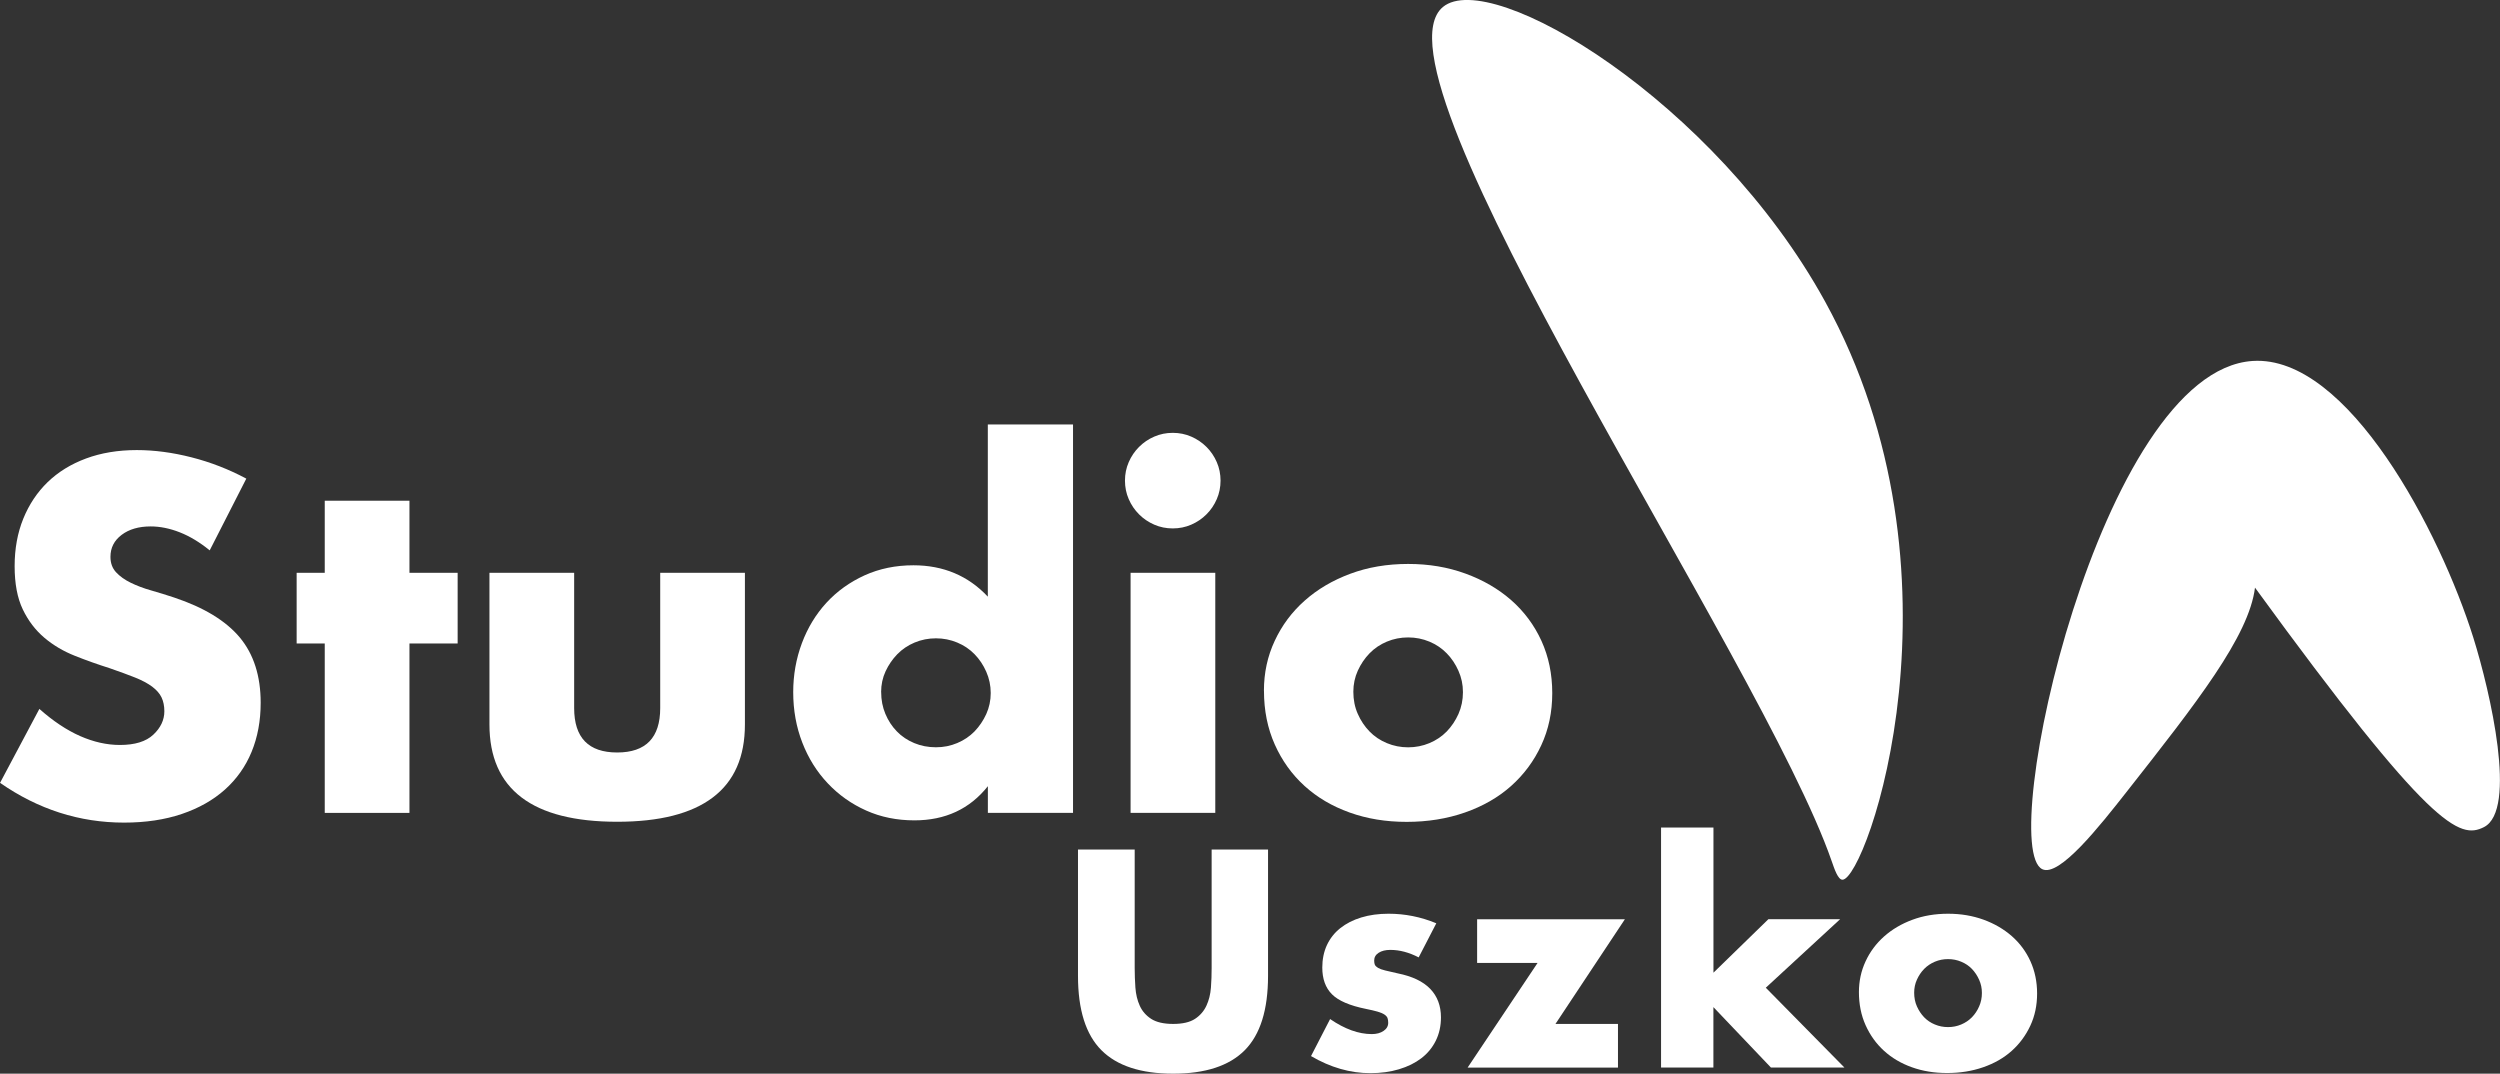 <?xml version="1.0" encoding="UTF-8"?>
<svg id="Layer_1" data-name="Layer 1" xmlns="http://www.w3.org/2000/svg" viewBox="0 0 499.08 214.34">
  <rect x="0" y="0" width="499.08" height="214.34" fill="#333333" stroke="none"/>
  <defs>
    <style>
      .cls-1 {
        fill: #fff;
      }
    </style>
  </defs>
  <g>
    <path class="cls-1" d="M41.85,109.86c-1.99-1.62-3.99-2.82-5.98-3.6-1.99-.78-3.92-1.17-5.79-1.17-2.37,0-4.3.56-5.79,1.68-1.49,1.12-2.24,2.58-2.24,4.39,0,1.25.37,2.27,1.12,3.08.75.81,1.73,1.51,2.94,2.1,1.21.59,2.58,1.11,4.11,1.54,1.53.44,3.04.9,4.53,1.4,5.98,1.99,10.35,4.66,13.13,7.99,2.77,3.33,4.16,7.68,4.16,13.03,0,3.61-.61,6.88-1.82,9.81-1.21,2.93-2.99,5.43-5.32,7.52-2.34,2.09-5.2,3.71-8.59,4.86-3.4,1.15-7.24,1.73-11.54,1.73-8.91,0-17.16-2.65-24.76-7.94l7.85-14.76c2.74,2.43,5.45,4.24,8.13,5.42,2.68,1.18,5.33,1.78,7.94,1.78,2.99,0,5.22-.68,6.68-2.06,1.46-1.37,2.2-2.93,2.2-4.67,0-1.06-.19-1.98-.56-2.76-.37-.78-1-1.49-1.87-2.15-.87-.65-2.01-1.26-3.41-1.82s-3.1-1.18-5.09-1.87c-2.37-.75-4.69-1.57-6.96-2.48-2.27-.9-4.3-2.1-6.07-3.6s-3.21-3.38-4.3-5.65c-1.09-2.27-1.63-5.15-1.63-8.64s.58-6.65,1.73-9.48c1.15-2.83,2.77-5.26,4.86-7.29,2.09-2.02,4.64-3.6,7.66-4.72,3.02-1.12,6.4-1.68,10.14-1.68,3.49,0,7.13.48,10.93,1.45,3.8.97,7.44,2.38,10.93,4.25l-7.29,14.29Z"/>
    <path class="cls-1" d="M81.74,128.46v33.82h-16.91v-33.82h-5.61v-14.11h5.61v-14.39h16.91v14.39h9.62v14.11h-9.62Z"/>
    <path class="cls-1" d="M114.62,114.35v27c0,5.92,2.86,8.87,8.59,8.87s8.59-2.96,8.59-8.87v-27h16.91v30.27c0,6.48-2.13,11.34-6.4,14.57-4.27,3.24-10.64,4.86-19.1,4.86s-14.84-1.62-19.1-4.86c-4.27-3.24-6.4-8.1-6.4-14.57v-30.27h16.91Z"/>
    <path class="cls-1" d="M197.21,84.74h17v77.54h-17v-5.33c-3.61,4.55-8.5,6.82-14.67,6.82-3.49,0-6.7-.65-9.62-1.96-2.93-1.31-5.48-3.11-7.66-5.42-2.18-2.3-3.88-5.01-5.09-8.13-1.21-3.11-1.82-6.48-1.82-10.09,0-3.42.58-6.68,1.73-9.76,1.15-3.08,2.79-5.78,4.9-8.08,2.12-2.3,4.65-4.12,7.61-5.47,2.96-1.34,6.21-2.01,9.76-2.01,5.98,0,10.93,2.09,14.85,6.26v-34.38ZM175.91,138.17c0,1.56.28,3.01.84,4.34.56,1.34,1.32,2.51,2.29,3.5.96,1,2.12,1.77,3.46,2.33,1.34.56,2.79.84,4.34.84s2.91-.28,4.25-.84c1.34-.56,2.49-1.34,3.46-2.33.96-1,1.74-2.15,2.34-3.46.59-1.31.89-2.71.89-4.2s-.3-2.91-.89-4.25c-.59-1.34-1.37-2.51-2.34-3.5-.97-1-2.12-1.77-3.46-2.33-1.34-.56-2.76-.84-4.25-.84s-2.91.28-4.25.84c-1.34.56-2.49,1.34-3.46,2.33-.97,1-1.74,2.13-2.34,3.41-.59,1.28-.89,2.66-.89,4.16Z"/>
    <path class="cls-1" d="M224.58,95.95c0-1.31.25-2.54.75-3.69.5-1.15,1.18-2.16,2.06-3.04.87-.87,1.88-1.56,3.04-2.06,1.15-.5,2.38-.75,3.69-.75s2.54.25,3.69.75c1.15.5,2.16,1.18,3.04,2.06.87.87,1.56,1.88,2.06,3.04.5,1.15.75,2.38.75,3.69s-.25,2.54-.75,3.69c-.5,1.15-1.18,2.17-2.06,3.04-.87.87-1.88,1.56-3.04,2.06-1.15.5-2.38.75-3.69.75s-2.54-.25-3.69-.75c-1.15-.5-2.16-1.18-3.04-2.06-.87-.87-1.56-1.88-2.06-3.04-.5-1.15-.75-2.38-.75-3.69ZM242.61,114.35v47.92h-16.91v-47.92h16.91Z"/>
    <path class="cls-1" d="M252.32,137.89c0-3.55.71-6.87,2.15-9.95,1.43-3.08,3.42-5.76,5.98-8.03,2.55-2.27,5.59-4.06,9.11-5.37,3.52-1.31,7.36-1.96,11.54-1.96s7.92.64,11.44,1.92c3.52,1.28,6.57,3.05,9.16,5.32,2.58,2.27,4.59,4.98,6.03,8.13,1.43,3.15,2.15,6.62,2.15,10.42s-.73,7.27-2.2,10.42c-1.46,3.15-3.47,5.85-6.03,8.13-2.55,2.27-5.62,4.03-9.2,5.28-3.58,1.25-7.46,1.87-11.63,1.87s-7.91-.62-11.4-1.87c-3.49-1.25-6.49-3.02-9.01-5.32-2.52-2.3-4.5-5.06-5.93-8.27-1.43-3.21-2.15-6.77-2.15-10.7ZM270.17,138.08c0,1.62.29,3.1.89,4.44.59,1.34,1.37,2.51,2.34,3.5.96,1,2.12,1.77,3.46,2.33,1.34.56,2.76.84,4.25.84s2.91-.28,4.25-.84c1.34-.56,2.49-1.34,3.46-2.33.96-1,1.74-2.16,2.34-3.5.59-1.34.89-2.79.89-4.34s-.3-2.91-.89-4.25c-.59-1.34-1.37-2.51-2.34-3.5-.97-1-2.12-1.78-3.46-2.34-1.34-.56-2.76-.84-4.25-.84s-2.91.28-4.25.84c-1.34.56-2.49,1.34-3.46,2.34-.97,1-1.74,2.15-2.34,3.46-.59,1.31-.89,2.71-.89,4.2Z"/>
  </g>
  <g>
    <path class="cls-1" d="M226.52,169.59v23.67c0,1.27.05,2.57.14,3.9.1,1.33.38,2.53.87,3.61.48,1.08,1.24,1.95,2.28,2.63,1.04.67,2.5,1.01,4.39,1.01s3.34-.34,4.36-1.01c1.02-.67,1.78-1.55,2.28-2.63.5-1.08.8-2.28.9-3.61.1-1.33.14-2.63.14-3.9v-23.67h11.26v25.23c0,6.77-1.55,11.72-4.65,14.84-3.1,3.12-7.86,4.68-14.29,4.68s-11.2-1.56-14.32-4.68c-3.12-3.12-4.68-8.06-4.68-14.84v-25.23h11.32Z"/>
    <path class="cls-1" d="M283.22,191.13c-1.93-1-3.81-1.5-5.66-1.5-.96,0-1.74.19-2.34.58s-.89.9-.89,1.56c0,.35.05.63.14.84.1.21.31.41.63.61.33.19.81.37,1.44.52.63.15,1.47.35,2.51.58,2.89.58,5.04,1.61,6.47,3.09,1.42,1.48,2.14,3.38,2.14,5.69,0,1.73-.35,3.29-1.04,4.68-.69,1.39-1.66,2.55-2.89,3.49-1.23.94-2.71,1.67-4.45,2.19-1.73.52-3.64.78-5.72.78-4,0-7.95-1.13-11.84-3.41l3.81-7.39c2.92,2,5.7,3,8.31,3,.96,0,1.75-.21,2.37-.64.62-.42.92-.96.92-1.62,0-.38-.05-.7-.14-.95-.1-.25-.3-.48-.61-.69-.31-.21-.76-.4-1.36-.58-.6-.17-1.38-.36-2.34-.55-3.23-.65-5.5-1.63-6.78-2.92-1.29-1.29-1.93-3.07-1.93-5.34,0-1.65.31-3.15.92-4.47.62-1.33,1.5-2.45,2.66-3.38,1.16-.92,2.55-1.64,4.19-2.14,1.64-.5,3.45-.75,5.46-.75,3.27,0,6.45.63,9.53,1.91l-3.52,6.81Z"/>
    <path class="cls-1" d="M310.53,204.41h12.47v8.72h-30.02l13.97-20.9h-12.07v-8.72h29.5l-13.86,20.9Z"/>
    <path class="cls-1" d="M342.06,165.2v28.98l10.97-10.68h14.32l-14.84,13.68,15.7,15.94h-14.67l-11.49-12.07v12.07h-10.45v-47.92h10.45Z"/>
    <path class="cls-1" d="M371.1,198.06c0-2.19.44-4.24,1.33-6.15.88-1.91,2.12-3.56,3.7-4.97,1.58-1.4,3.45-2.51,5.63-3.32,2.17-.81,4.55-1.21,7.13-1.21s4.9.4,7.07,1.18c2.17.79,4.06,1.89,5.66,3.29,1.6,1.41,2.84,3.08,3.72,5.02.88,1.94,1.33,4.09,1.33,6.44s-.45,4.5-1.36,6.44-2.15,3.62-3.72,5.02c-1.58,1.41-3.47,2.49-5.69,3.26-2.21.77-4.61,1.15-7.19,1.15s-4.89-.38-7.04-1.15c-2.16-.77-4.01-1.87-5.57-3.29-1.56-1.42-2.78-3.13-3.67-5.11-.89-1.98-1.33-4.19-1.33-6.61ZM382.13,198.17c0,1,.18,1.92.55,2.74.37.83.85,1.55,1.44,2.17.6.62,1.31,1.1,2.14,1.44.83.35,1.7.52,2.63.52s1.8-.17,2.63-.52c.83-.35,1.54-.83,2.14-1.44.6-.62,1.08-1.34,1.44-2.17.37-.83.55-1.72.55-2.68s-.18-1.8-.55-2.63c-.37-.83-.85-1.55-1.44-2.17-.6-.62-1.31-1.1-2.14-1.44-.83-.35-1.7-.52-2.63-.52s-1.8.17-2.63.52c-.83.35-1.54.83-2.14,1.44-.6.62-1.08,1.33-1.44,2.14-.37.81-.55,1.67-.55,2.6Z"/>
  </g>
  <g>
    <path class="cls-1" d="M367.83,175.62c-.92.02-1.63-2.18-2.16-3.69-13.96-40.27-93.86-157.1-77.61-170.54,9.58-7.92,54.24,18.73,76.27,58.78,29.87,54.29,8.31,115.34,3.5,115.45Z"/>
    <path class="cls-1" d="M407.71,173.52c-9.26-4.43,11.55-99.46,41.98-101.46,19.04-1.25,37.48,34.2,44.08,55.28,3.39,10.85,8.81,34.39,2.1,37.78-4.85,2.45-10.56.46-45.7-47.81-1.2,9.7-11.7,23.06-25.67,40.82-5.27,6.7-13.39,17.02-16.79,15.39Z"/>
  </g>
</svg>